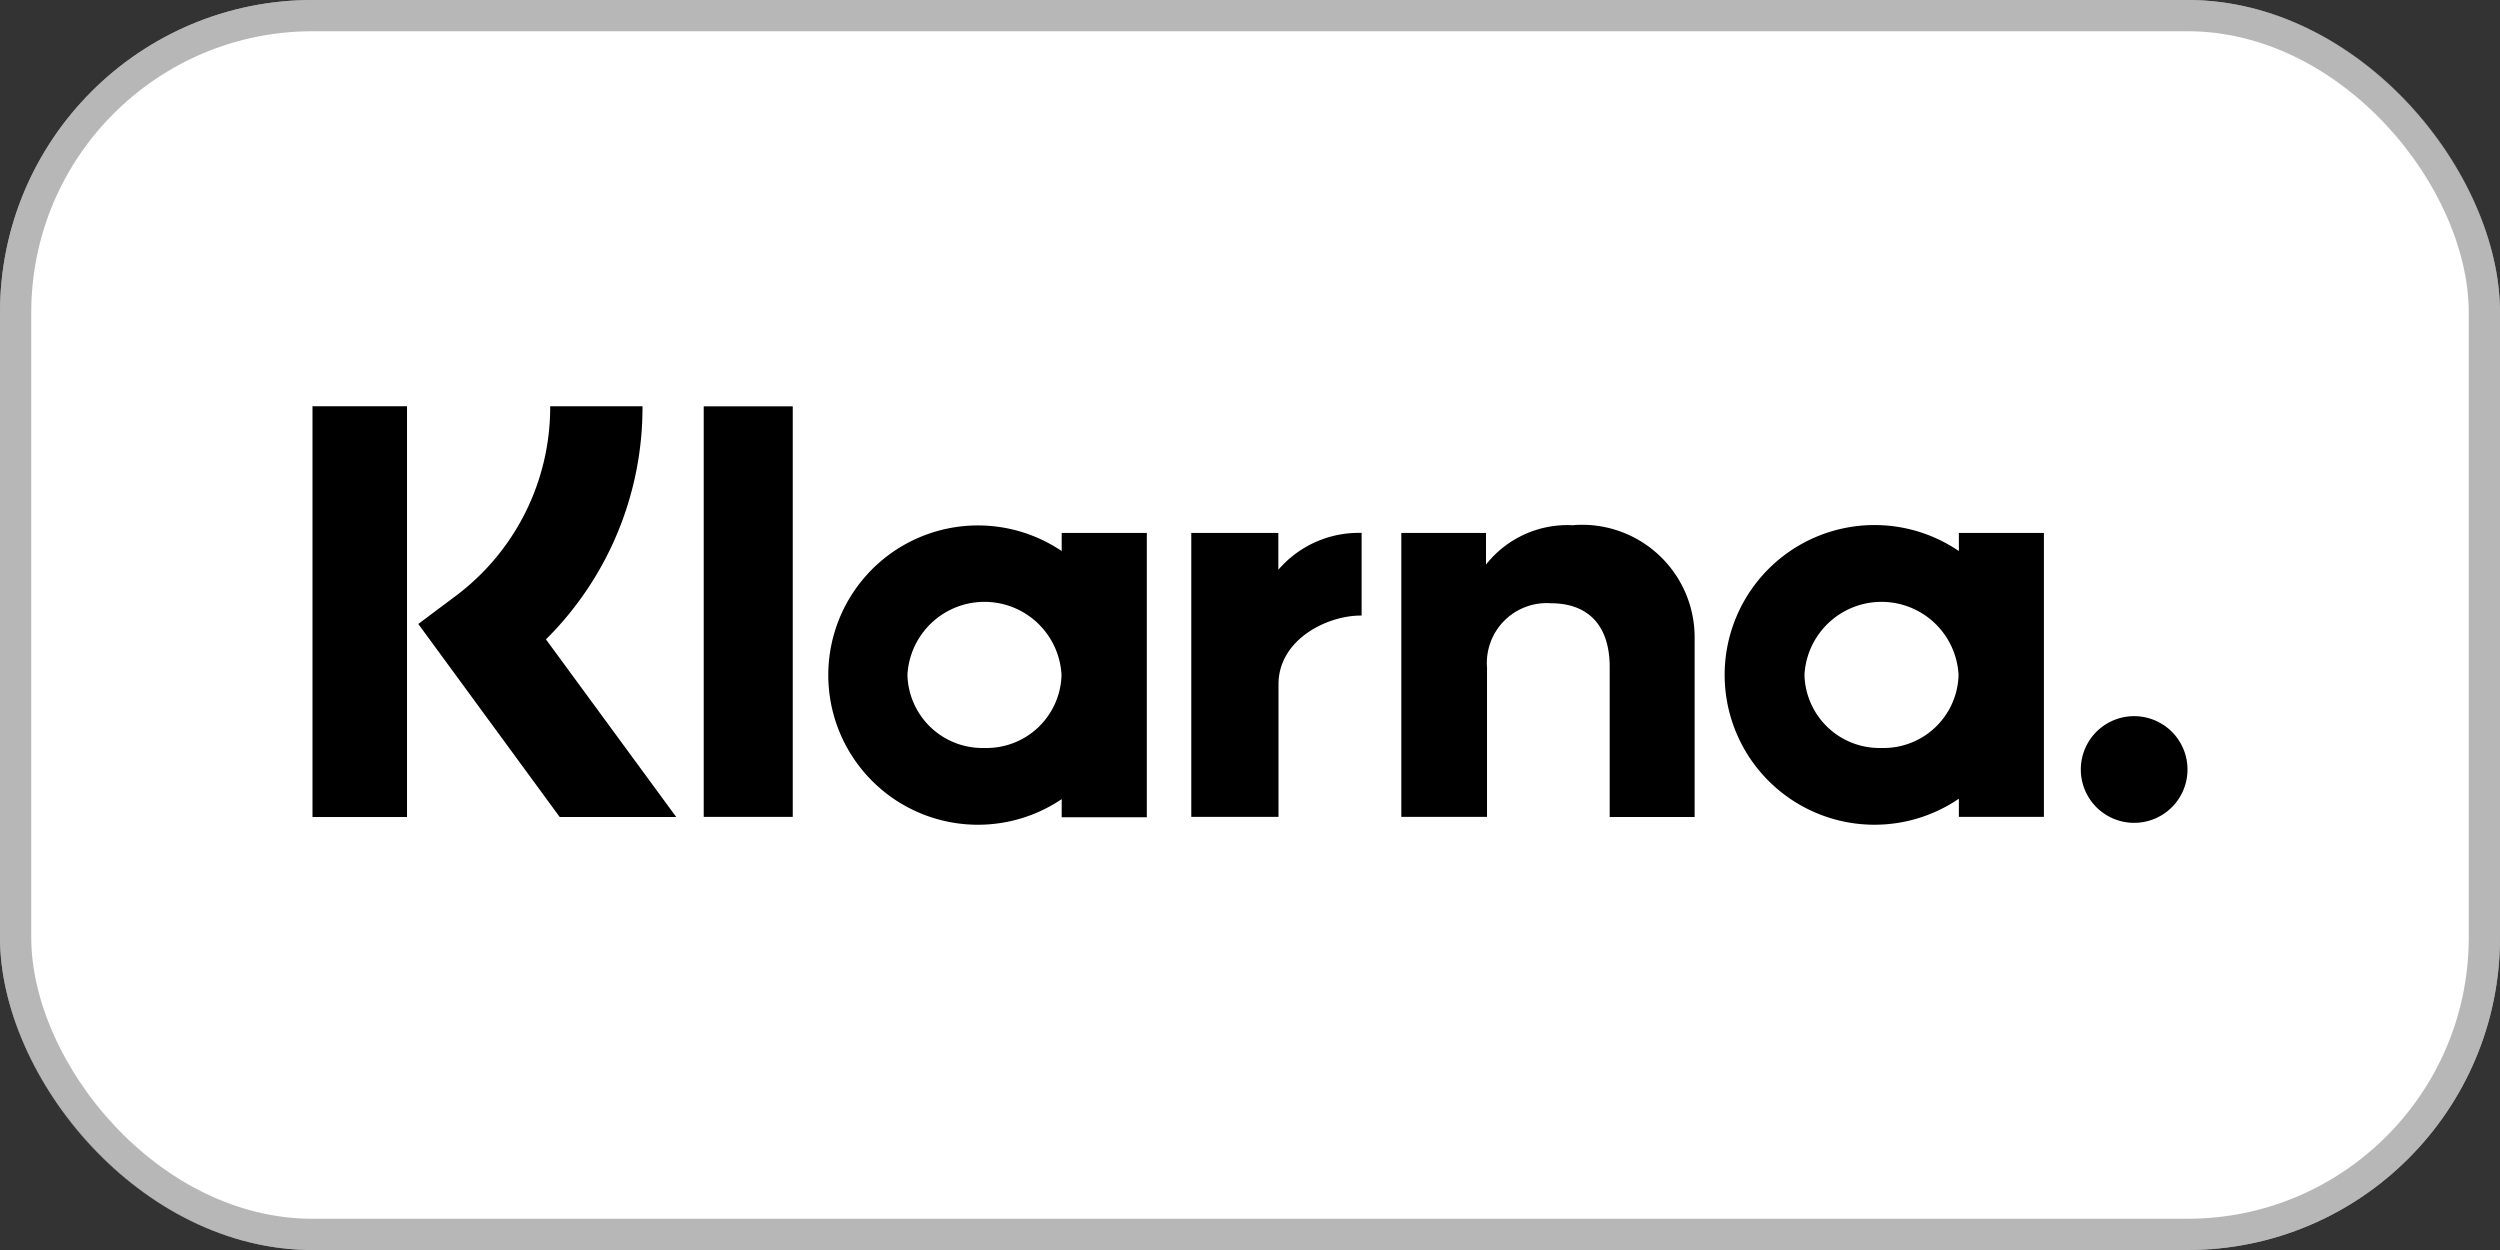 <svg xmlns="http://www.w3.org/2000/svg" width="80" height="40" viewBox="0 0 80 40">
  <rect x="0" y="0" width="80" height="40" fill="#333333" stroke="none"/>
  <defs>
    <style>
      .cls-1 {
        fill: #fff;
        stroke: rgba(112,112,112,0.5);
      }

      .cls-2 {
        stroke: none;
      }

      .cls-3 {
        fill: none;
      }
    </style>
  </defs>
  <g id="Group_2704" data-name="Group 2704" transform="translate(-1229 -1443)">
    <g id="Rectangle_5736" data-name="Rectangle 5736" class="cls-1" transform="translate(1229 1443)">
      <rect class="cls-2" width="80" height="40" rx="10"/>
      <rect class="cls-3" x="0.5" y="0.5" width="79" height="39" rx="9.5"/>
    </g>
    <g id="Klarna_logotype_white.svg_" data-name="Klarna logotype (white.svg)" transform="translate(1239 1456)">
      <path id="Path_1312" data-name="Path 1312" d="M20.636,0H17.682a7.543,7.543,0,0,1-3.052,6.092l-1.169.875,4.526,6.178h3.729L17.546,7.46A10.45,10.45,0,0,0,20.636,0Z" transform="translate(-10.076 0)"/>
      <path id="Path_1313" data-name="Path 1313" d="M0,13.145H3.025V0H0V13.145Z" transform="translate(0 0)"/>
      <path id="Path_1314" data-name="Path 1314" d="M49.79,13.147h2.849V.01H49.79V13.147Z" transform="translate(-37.271 -0.007)"/>
      <path id="Path_1315" data-name="Path 1315" d="M144.081,15.135a3.32,3.32,0,0,0-2.8,1.257V15.379h-2.71v9.087h2.743V19.689a1.915,1.915,0,0,1,2.042-2.059c1.2,0,1.883.714,1.883,2.039v4.8h2.718V18.683a3.6,3.6,0,0,0-3.875-3.553Z" transform="translate(-103.729 -11.326)"/>
      <path id="Path_1316" data-name="Path 1316" d="M70.562,22.253A2.4,2.4,0,0,1,68.1,19.915a2.469,2.469,0,0,1,4.931,0A2.4,2.4,0,0,1,70.562,22.253Zm2.474-6.882v.581a4.789,4.789,0,1,0,0,7.938v.581H75.76v-9.1Z" transform="translate(-49.062 -11.318)"/>
      <path id="Path_1317" data-name="Path 1317" d="M114.626,17.3V16.12H111.84v9.087h2.791V20.965c0-1.433,1.551-2.2,2.63-2.2h.03V16.12A3.388,3.388,0,0,0,114.626,17.3Z" transform="translate(-83.719 -12.067)"/>
      <path id="Path_1318" data-name="Path 1318" d="M184.741,22.253a2.4,2.4,0,0,1-2.464-2.338,2.469,2.469,0,0,1,4.931,0A2.4,2.4,0,0,1,184.741,22.253Zm2.477-6.882v.581a4.795,4.795,0,1,0,0,7.925v.581h2.721V15.371Z" transform="translate(-134.534 -11.318)"/>
      <path id="Path_1319" data-name="Path 1319" d="M226.742,39.44a1.707,1.707,0,1,0,1.208.5A1.71,1.71,0,0,0,226.742,39.44Z" transform="translate(-168.45 -29.523)"/>
    </g>
  </g>
</svg>
